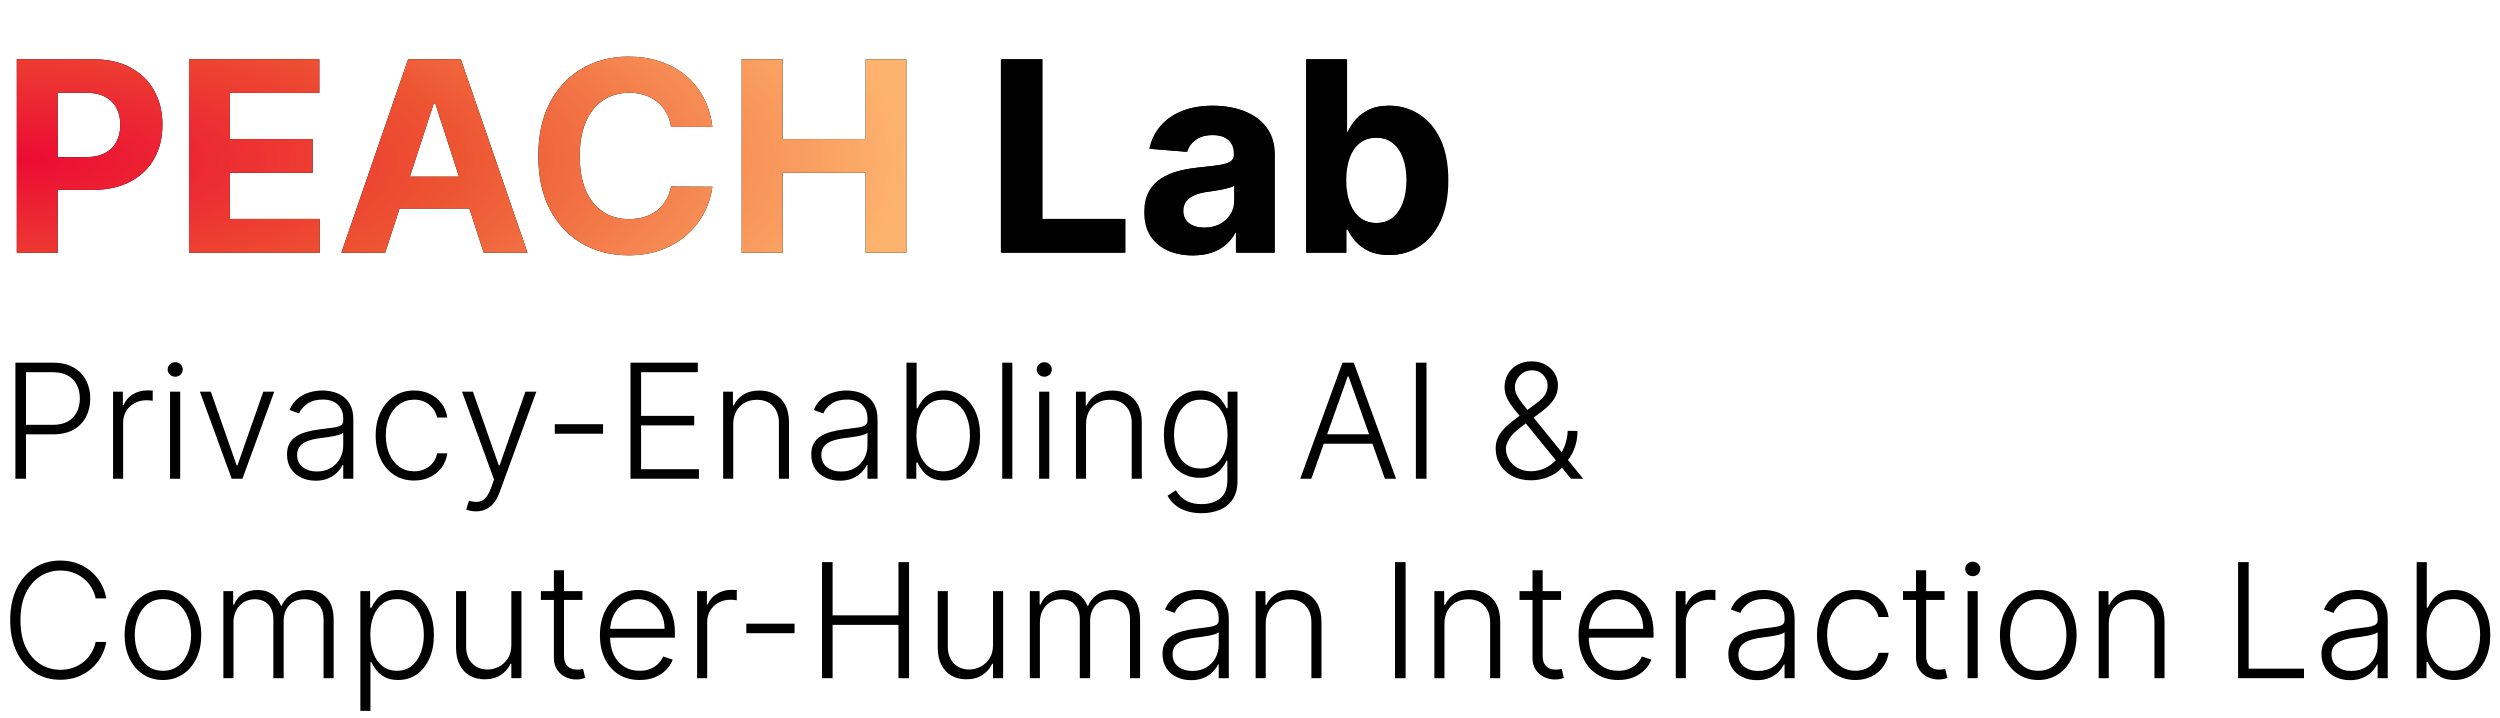 <svg width="188" height="54" viewBox="0 0 188 54" fill="none" xmlns="http://www.w3.org/2000/svg">
<path d="M1.159 36V27.273H3.976C4.595 27.273 5.112 27.392 5.527 27.631C5.945 27.866 6.259 28.188 6.469 28.594C6.682 29 6.788 29.457 6.788 29.966C6.788 30.474 6.683 30.933 6.473 31.342C6.263 31.749 5.95 32.071 5.536 32.31C5.121 32.545 4.605 32.663 3.989 32.663H1.773V31.947H3.967C4.425 31.947 4.804 31.862 5.105 31.692C5.406 31.518 5.631 31.283 5.778 30.984C5.929 30.686 6.004 30.347 6.004 29.966C6.004 29.585 5.929 29.246 5.778 28.947C5.631 28.649 5.405 28.415 5.101 28.244C4.8 28.074 4.418 27.989 3.955 27.989H1.956V36H1.159ZM8.501 36V29.454H9.239V30.46H9.294C9.425 30.131 9.652 29.865 9.976 29.663C10.303 29.459 10.672 29.357 11.084 29.357C11.146 29.357 11.216 29.358 11.293 29.361C11.369 29.364 11.433 29.366 11.484 29.369V30.141C11.45 30.135 11.391 30.126 11.305 30.115C11.22 30.104 11.128 30.098 11.028 30.098C10.688 30.098 10.383 30.171 10.117 30.315C9.852 30.457 9.643 30.655 9.49 30.908C9.337 31.16 9.26 31.449 9.26 31.773V36H8.501ZM12.787 36V29.454H13.55V36H12.787ZM13.175 28.329C13.019 28.329 12.885 28.277 12.774 28.172C12.664 28.064 12.608 27.935 12.608 27.784C12.608 27.634 12.664 27.506 12.774 27.401C12.885 27.293 13.019 27.239 13.175 27.239C13.331 27.239 13.465 27.293 13.576 27.401C13.686 27.506 13.742 27.634 13.742 27.784C13.742 27.935 13.686 28.064 13.576 28.172C13.465 28.277 13.331 28.329 13.175 28.329ZM20.623 29.454L18.232 36H17.423L15.032 29.454H15.854L17.798 34.999H17.857L19.8 29.454H20.623ZM23.736 36.149C23.341 36.149 22.98 36.072 22.653 35.919C22.327 35.763 22.067 35.538 21.874 35.246C21.68 34.95 21.584 34.592 21.584 34.172C21.584 33.848 21.645 33.575 21.767 33.354C21.889 33.132 22.062 32.95 22.287 32.808C22.511 32.666 22.777 32.554 23.084 32.472C23.391 32.389 23.729 32.325 24.098 32.28C24.465 32.234 24.774 32.195 25.027 32.16C25.283 32.126 25.477 32.072 25.611 31.999C25.744 31.925 25.811 31.805 25.811 31.641V31.487C25.811 31.041 25.678 30.69 25.41 30.435C25.146 30.176 24.766 30.047 24.268 30.047C23.797 30.047 23.412 30.151 23.114 30.358C22.818 30.565 22.611 30.81 22.491 31.091L21.771 30.831C21.919 30.473 22.124 30.188 22.385 29.974C22.646 29.759 22.939 29.604 23.263 29.51C23.587 29.413 23.915 29.365 24.247 29.365C24.497 29.365 24.757 29.398 25.027 29.463C25.3 29.528 25.553 29.642 25.785 29.804C26.018 29.963 26.207 30.186 26.352 30.473C26.497 30.757 26.57 31.118 26.57 31.555V36H25.811V34.965H25.764C25.673 35.158 25.538 35.345 25.359 35.527C25.18 35.709 24.956 35.858 24.686 35.974C24.416 36.091 24.099 36.149 23.736 36.149ZM23.838 35.455C24.241 35.455 24.591 35.365 24.886 35.186C25.182 35.007 25.409 34.77 25.568 34.474C25.73 34.176 25.811 33.848 25.811 33.49V32.544C25.754 32.598 25.659 32.646 25.526 32.689C25.395 32.731 25.243 32.77 25.07 32.804C24.899 32.835 24.729 32.862 24.558 32.885C24.388 32.908 24.234 32.928 24.098 32.945C23.729 32.99 23.413 33.061 23.152 33.158C22.891 33.254 22.69 33.388 22.551 33.558C22.412 33.726 22.342 33.942 22.342 34.206C22.342 34.604 22.484 34.912 22.768 35.131C23.053 35.347 23.409 35.455 23.838 35.455ZM31.144 36.136C30.559 36.136 30.049 35.99 29.614 35.697C29.183 35.405 28.847 35.004 28.609 34.496C28.37 33.987 28.251 33.408 28.251 32.757C28.251 32.101 28.371 31.517 28.613 31.006C28.857 30.494 29.195 30.094 29.627 29.804C30.059 29.511 30.56 29.365 31.131 29.365C31.569 29.365 31.965 29.45 32.32 29.621C32.675 29.788 32.968 30.026 33.198 30.332C33.431 30.636 33.577 30.991 33.637 31.398H32.87C32.791 31.028 32.599 30.713 32.295 30.452C31.994 30.188 31.61 30.055 31.144 30.055C30.727 30.055 30.357 30.169 30.036 30.396C29.715 30.621 29.464 30.935 29.282 31.338C29.103 31.739 29.014 32.203 29.014 32.731C29.014 33.263 29.102 33.733 29.278 34.142C29.454 34.548 29.701 34.867 30.019 35.097C30.34 35.327 30.715 35.442 31.144 35.442C31.434 35.442 31.698 35.388 31.937 35.28C32.178 35.169 32.38 35.013 32.542 34.811C32.707 34.609 32.818 34.369 32.874 34.091H33.641C33.584 34.486 33.444 34.838 33.219 35.148C32.998 35.455 32.709 35.696 32.354 35.872C32.002 36.048 31.599 36.136 31.144 36.136ZM35.795 38.455C35.645 38.455 35.504 38.44 35.374 38.412C35.243 38.383 35.139 38.352 35.062 38.318L35.267 37.649C35.526 37.729 35.756 37.757 35.957 37.734C36.159 37.715 36.338 37.624 36.494 37.462C36.651 37.303 36.79 37.058 36.912 36.729L37.151 36.064L34.743 29.454H35.565L37.508 34.999H37.568L39.511 29.454H40.334L37.564 37.035C37.447 37.351 37.304 37.614 37.133 37.824C36.963 38.037 36.766 38.195 36.541 38.297C36.32 38.402 36.071 38.455 35.795 38.455ZM45.35 31.901V32.617H41.72V31.901H45.35ZM47.413 36V27.273H52.475V27.989H48.21V31.274H52.207V31.99H48.21V35.284H52.561V36H47.413ZM55.139 31.909V36H54.38V29.454H55.117V30.482H55.186C55.339 30.146 55.578 29.878 55.902 29.676C56.228 29.472 56.632 29.369 57.112 29.369C57.552 29.369 57.939 29.462 58.271 29.646C58.606 29.828 58.866 30.097 59.051 30.452C59.238 30.807 59.332 31.243 59.332 31.76V36H58.574V31.807C58.574 31.27 58.423 30.845 58.122 30.533C57.824 30.22 57.423 30.064 56.92 30.064C56.576 30.064 56.271 30.138 56.004 30.285C55.737 30.433 55.525 30.646 55.369 30.925C55.216 31.2 55.139 31.528 55.139 31.909ZM63.158 36.149C62.763 36.149 62.402 36.072 62.075 35.919C61.749 35.763 61.489 35.538 61.295 35.246C61.102 34.95 61.006 34.592 61.006 34.172C61.006 33.848 61.067 33.575 61.189 33.354C61.311 33.132 61.484 32.95 61.709 32.808C61.933 32.666 62.199 32.554 62.506 32.472C62.812 32.389 63.151 32.325 63.52 32.28C63.886 32.234 64.196 32.195 64.449 32.16C64.704 32.126 64.899 32.072 65.033 31.999C65.166 31.925 65.233 31.805 65.233 31.641V31.487C65.233 31.041 65.099 30.69 64.832 30.435C64.568 30.176 64.188 30.047 63.69 30.047C63.219 30.047 62.834 30.151 62.535 30.358C62.24 30.565 62.033 30.81 61.913 31.091L61.193 30.831C61.341 30.473 61.545 30.188 61.807 29.974C62.068 29.759 62.361 29.604 62.685 29.51C63.008 29.413 63.337 29.365 63.669 29.365C63.919 29.365 64.179 29.398 64.449 29.463C64.722 29.528 64.974 29.642 65.207 29.804C65.44 29.963 65.629 30.186 65.774 30.473C65.919 30.757 65.992 31.118 65.992 31.555V36H65.233V34.965H65.186C65.095 35.158 64.96 35.345 64.781 35.527C64.602 35.709 64.378 35.858 64.108 35.974C63.838 36.091 63.521 36.149 63.158 36.149ZM63.26 35.455C63.663 35.455 64.013 35.365 64.308 35.186C64.604 35.007 64.831 34.77 64.99 34.474C65.152 34.176 65.233 33.848 65.233 33.49V32.544C65.176 32.598 65.081 32.646 64.947 32.689C64.817 32.731 64.665 32.77 64.492 32.804C64.321 32.835 64.151 32.862 63.98 32.885C63.81 32.908 63.656 32.928 63.52 32.945C63.151 32.99 62.835 33.061 62.574 33.158C62.312 33.254 62.112 33.388 61.973 33.558C61.834 33.726 61.764 33.942 61.764 34.206C61.764 34.604 61.906 34.912 62.19 35.131C62.474 35.347 62.831 35.455 63.26 35.455ZM68.167 36V27.273H68.93V30.703H68.998C69.083 30.507 69.205 30.305 69.364 30.098C69.526 29.891 69.738 29.717 69.999 29.578C70.263 29.436 70.596 29.365 70.996 29.365C71.533 29.365 72.005 29.507 72.411 29.791C72.817 30.072 73.134 30.467 73.362 30.976C73.589 31.482 73.702 32.071 73.702 32.744C73.702 33.42 73.589 34.013 73.362 34.521C73.137 35.03 72.822 35.426 72.415 35.71C72.012 35.994 71.543 36.136 71.009 36.136C70.612 36.136 70.279 36.065 70.012 35.923C69.748 35.781 69.535 35.606 69.373 35.399C69.211 35.189 69.086 34.984 68.998 34.785H68.904V36H68.167ZM68.917 32.731C68.917 33.26 68.995 33.729 69.151 34.138C69.31 34.544 69.538 34.864 69.833 35.097C70.131 35.327 70.492 35.442 70.915 35.442C71.35 35.442 71.718 35.322 72.019 35.084C72.32 34.842 72.549 34.517 72.705 34.108C72.862 33.699 72.94 33.24 72.94 32.731C72.94 32.229 72.862 31.776 72.705 31.372C72.552 30.969 72.325 30.649 72.023 30.413C71.722 30.175 71.353 30.055 70.915 30.055C70.489 30.055 70.127 30.171 69.829 30.401C69.533 30.628 69.308 30.943 69.151 31.347C68.995 31.747 68.917 32.209 68.917 32.731ZM76.127 27.273V36H75.369V27.273H76.127ZM78.143 36V29.454H78.906V36H78.143ZM78.531 28.329C78.374 28.329 78.241 28.277 78.13 28.172C78.019 28.064 77.964 27.935 77.964 27.784C77.964 27.634 78.019 27.506 78.13 27.401C78.241 27.293 78.374 27.239 78.531 27.239C78.687 27.239 78.82 27.293 78.931 27.401C79.042 27.506 79.097 27.634 79.097 27.784C79.097 27.935 79.042 28.064 78.931 28.172C78.82 28.277 78.687 28.329 78.531 28.329ZM81.67 31.909V36H80.912V29.454H81.649V30.482H81.717C81.87 30.146 82.109 29.878 82.433 29.676C82.76 29.472 83.163 29.369 83.643 29.369C84.084 29.369 84.47 29.462 84.802 29.646C85.137 29.828 85.397 30.097 85.582 30.452C85.769 30.807 85.863 31.243 85.863 31.76V36H85.105V31.807C85.105 31.27 84.954 30.845 84.653 30.533C84.355 30.22 83.954 30.064 83.451 30.064C83.108 30.064 82.802 30.138 82.535 30.285C82.268 30.433 82.056 30.646 81.9 30.925C81.747 31.2 81.67 31.528 81.67 31.909ZM90.358 38.591C89.912 38.591 89.521 38.533 89.186 38.416C88.851 38.303 88.568 38.146 88.338 37.947C88.108 37.749 87.929 37.526 87.801 37.278L88.423 36.869C88.517 37.034 88.642 37.196 88.798 37.355C88.957 37.514 89.163 37.646 89.416 37.751C89.672 37.856 89.986 37.909 90.358 37.909C90.938 37.909 91.405 37.764 91.76 37.474C92.118 37.185 92.297 36.734 92.297 36.124V34.649H92.229C92.141 34.848 92.014 35.047 91.849 35.246C91.685 35.442 91.469 35.605 91.202 35.736C90.938 35.867 90.609 35.932 90.217 35.932C89.695 35.932 89.23 35.803 88.824 35.544C88.421 35.285 88.102 34.916 87.869 34.436C87.639 33.953 87.524 33.378 87.524 32.71C87.524 32.048 87.636 31.466 87.861 30.963C88.088 30.46 88.405 30.068 88.811 29.787C89.217 29.506 89.69 29.365 90.23 29.365C90.631 29.365 90.963 29.436 91.227 29.578C91.492 29.717 91.703 29.891 91.862 30.098C92.024 30.305 92.151 30.507 92.242 30.703H92.318V29.454H93.06V36.17C93.06 36.724 92.942 37.18 92.706 37.538C92.47 37.896 92.149 38.16 91.743 38.331C91.337 38.504 90.875 38.591 90.358 38.591ZM90.307 35.237C90.727 35.237 91.087 35.136 91.385 34.935C91.683 34.73 91.912 34.438 92.071 34.057C92.23 33.676 92.31 33.223 92.31 32.697C92.31 32.186 92.231 31.733 92.075 31.338C91.919 30.94 91.692 30.628 91.394 30.401C91.098 30.171 90.736 30.055 90.307 30.055C89.869 30.055 89.5 30.173 89.199 30.409C88.898 30.645 88.671 30.963 88.517 31.364C88.364 31.761 88.287 32.206 88.287 32.697C88.287 33.197 88.365 33.639 88.521 34.023C88.678 34.403 88.906 34.702 89.207 34.918C89.508 35.131 89.875 35.237 90.307 35.237ZM98.613 36H97.778L100.953 27.273H101.805L104.98 36H104.145L101.409 28.308H101.349L98.613 36ZM99.214 32.655H103.544V33.371H99.214V32.655ZM107.272 27.273V36H106.475V27.273H107.272ZM115.145 36.119C114.608 36.119 114.14 36.016 113.739 35.808C113.338 35.598 113.027 35.312 112.806 34.952C112.584 34.591 112.473 34.183 112.473 33.729C112.473 33.399 112.54 33.102 112.674 32.838C112.81 32.571 113.006 32.318 113.262 32.08C113.517 31.838 113.827 31.588 114.191 31.329L115.456 30.388C115.757 30.172 115.986 29.96 116.142 29.753C116.301 29.543 116.381 29.285 116.381 28.982C116.381 28.689 116.27 28.428 116.049 28.197C115.83 27.965 115.546 27.848 115.196 27.848C114.952 27.848 114.733 27.909 114.54 28.031C114.35 28.153 114.198 28.312 114.084 28.509C113.973 28.702 113.918 28.905 113.918 29.118C113.918 29.317 113.969 29.517 114.071 29.719C114.174 29.918 114.311 30.128 114.485 30.349C114.658 30.568 114.851 30.81 115.064 31.074L119.053 36H118.132L114.655 31.734C114.363 31.376 114.103 31.057 113.875 30.776C113.648 30.491 113.469 30.219 113.338 29.957C113.208 29.693 113.142 29.41 113.142 29.109C113.142 28.737 113.229 28.406 113.402 28.116C113.576 27.824 113.814 27.594 114.118 27.426C114.425 27.259 114.776 27.175 115.171 27.175C115.574 27.175 115.924 27.257 116.219 27.422C116.517 27.587 116.748 27.805 116.909 28.078C117.074 28.351 117.157 28.652 117.157 28.982C117.157 29.376 117.054 29.726 116.85 30.03C116.648 30.334 116.354 30.632 115.968 30.925L114.382 32.109C113.948 32.436 113.65 32.739 113.488 33.017C113.326 33.295 113.245 33.533 113.245 33.729C113.245 34.035 113.324 34.318 113.483 34.577C113.642 34.835 113.863 35.043 114.144 35.199C114.428 35.355 114.753 35.435 115.12 35.438C115.483 35.435 115.826 35.362 116.147 35.22C116.468 35.075 116.755 34.869 117.007 34.602C117.263 34.335 117.468 34.016 117.621 33.644C117.777 33.271 117.868 32.856 117.894 32.399L118.631 32.408C118.62 32.876 118.556 33.274 118.439 33.601C118.326 33.925 118.195 34.192 118.047 34.402C117.9 34.612 117.77 34.781 117.659 34.909C117.628 34.952 117.597 34.994 117.566 35.037C117.534 35.08 117.502 35.122 117.468 35.165C117.184 35.477 116.83 35.715 116.407 35.876C115.986 36.038 115.566 36.119 115.145 36.119ZM7.994 45H7.193C7.134 44.702 7.026 44.426 6.869 44.173C6.716 43.918 6.523 43.695 6.29 43.504C6.057 43.314 5.793 43.166 5.497 43.061C5.202 42.956 4.882 42.903 4.538 42.903C3.987 42.903 3.484 43.047 3.03 43.334C2.578 43.621 2.216 44.043 1.943 44.599C1.673 45.153 1.538 45.832 1.538 46.636C1.538 47.446 1.673 48.128 1.943 48.682C2.216 49.236 2.578 49.656 3.03 49.943C3.484 50.227 3.987 50.369 4.538 50.369C4.882 50.369 5.202 50.317 5.497 50.212C5.793 50.106 6.057 49.96 6.29 49.773C6.523 49.582 6.716 49.359 6.869 49.104C7.026 48.848 7.134 48.571 7.193 48.273H7.994C7.923 48.673 7.79 49.047 7.594 49.394C7.401 49.737 7.153 50.038 6.852 50.297C6.554 50.555 6.21 50.757 5.821 50.902C5.432 51.047 5.004 51.119 4.538 51.119C3.805 51.119 3.155 50.936 2.587 50.57C2.018 50.2 1.572 49.68 1.249 49.01C0.928 48.34 0.767 47.548 0.767 46.636C0.767 45.724 0.928 44.933 1.249 44.263C1.572 43.592 2.018 43.074 2.587 42.707C3.155 42.338 3.805 42.153 4.538 42.153C5.004 42.153 5.432 42.226 5.821 42.371C6.21 42.513 6.554 42.715 6.852 42.976C7.153 43.234 7.401 43.535 7.594 43.879C7.79 44.223 7.923 44.597 7.994 45ZM12.252 51.136C11.687 51.136 11.187 50.993 10.752 50.706C10.321 50.419 9.983 50.023 9.738 49.517C9.494 49.008 9.372 48.422 9.372 47.757C9.372 47.087 9.494 46.497 9.738 45.989C9.983 45.477 10.321 45.08 10.752 44.795C11.187 44.508 11.687 44.365 12.252 44.365C12.818 44.365 13.316 44.508 13.748 44.795C14.18 45.082 14.518 45.48 14.762 45.989C15.01 46.497 15.133 47.087 15.133 47.757C15.133 48.422 15.011 49.008 14.767 49.517C14.522 50.023 14.183 50.419 13.748 50.706C13.316 50.993 12.818 51.136 12.252 51.136ZM12.252 50.442C12.707 50.442 13.092 50.32 13.407 50.075C13.723 49.831 13.961 49.506 14.123 49.099C14.288 48.693 14.37 48.246 14.37 47.757C14.37 47.269 14.288 46.82 14.123 46.41C13.961 46.001 13.723 45.673 13.407 45.426C13.092 45.179 12.707 45.055 12.252 45.055C11.801 45.055 11.416 45.179 11.098 45.426C10.782 45.673 10.542 46.001 10.377 46.41C10.216 46.82 10.135 47.269 10.135 47.757C10.135 48.246 10.216 48.693 10.377 49.099C10.542 49.506 10.782 49.831 11.098 50.075C11.413 50.32 11.798 50.442 12.252 50.442ZM16.798 51V44.455H17.535V45.46H17.604C17.734 45.122 17.952 44.856 18.256 44.663C18.562 44.467 18.93 44.369 19.359 44.369C19.811 44.369 20.182 44.476 20.472 44.689C20.764 44.899 20.983 45.189 21.128 45.558H21.183C21.331 45.195 21.571 44.906 21.903 44.693C22.239 44.477 22.645 44.369 23.122 44.369C23.73 44.369 24.21 44.561 24.562 44.945C24.915 45.325 25.091 45.882 25.091 46.615V51H24.332V46.615C24.332 46.098 24.2 45.71 23.936 45.452C23.672 45.193 23.324 45.064 22.892 45.064C22.392 45.064 22.007 45.217 21.737 45.524C21.467 45.831 21.332 46.22 21.332 46.692V51H20.557V46.547C20.557 46.104 20.433 45.746 20.186 45.473C19.939 45.2 19.591 45.064 19.142 45.064C18.841 45.064 18.57 45.138 18.328 45.285C18.09 45.433 17.901 45.639 17.761 45.903C17.625 46.165 17.557 46.466 17.557 46.807V51H16.798ZM27.099 53.455V44.455H27.836V45.703H27.926C28.017 45.507 28.142 45.307 28.301 45.102C28.46 44.895 28.67 44.72 28.931 44.578C29.196 44.436 29.528 44.365 29.929 44.365C30.468 44.365 30.94 44.507 31.343 44.791C31.75 45.072 32.065 45.467 32.289 45.976C32.517 46.481 32.63 47.071 32.63 47.744C32.63 48.42 32.517 49.013 32.289 49.521C32.065 50.03 31.75 50.426 31.343 50.71C30.94 50.994 30.471 51.136 29.937 51.136C29.542 51.136 29.211 51.065 28.944 50.923C28.68 50.781 28.466 50.606 28.301 50.399C28.139 50.189 28.014 49.984 27.926 49.785H27.858V53.455H27.099ZM27.849 47.731C27.849 48.26 27.927 48.729 28.084 49.138C28.242 49.544 28.47 49.864 28.765 50.097C29.064 50.327 29.424 50.442 29.848 50.442C30.282 50.442 30.649 50.322 30.947 50.084C31.248 49.842 31.477 49.517 31.633 49.108C31.792 48.699 31.872 48.24 31.872 47.731C31.872 47.229 31.794 46.776 31.637 46.372C31.484 45.969 31.257 45.649 30.956 45.413C30.654 45.175 30.285 45.055 29.848 45.055C29.422 45.055 29.059 45.17 28.761 45.401C28.463 45.628 28.235 45.943 28.079 46.347C27.926 46.747 27.849 47.209 27.849 47.731ZM38.453 48.499V44.455H39.212V51H38.453V49.913H38.394C38.24 50.249 37.998 50.528 37.665 50.753C37.333 50.974 36.926 51.085 36.446 51.085C36.029 51.085 35.658 50.994 35.334 50.812C35.01 50.628 34.756 50.358 34.571 50.003C34.387 49.648 34.294 49.212 34.294 48.695V44.455H35.053V48.648C35.053 49.159 35.203 49.571 35.505 49.883C35.806 50.193 36.192 50.348 36.664 50.348C36.959 50.348 37.243 50.277 37.516 50.135C37.789 49.993 38.013 49.785 38.189 49.513C38.365 49.237 38.453 48.899 38.453 48.499ZM43.798 44.455V45.115H40.675V44.455H43.798ZM41.651 42.886H42.413V49.291C42.413 49.564 42.46 49.778 42.554 49.935C42.648 50.088 42.77 50.197 42.92 50.263C43.071 50.325 43.231 50.356 43.402 50.356C43.501 50.356 43.587 50.351 43.658 50.34C43.729 50.325 43.791 50.311 43.845 50.297L44.007 50.983C43.933 51.011 43.842 51.037 43.734 51.06C43.626 51.085 43.493 51.098 43.334 51.098C43.055 51.098 42.787 51.037 42.528 50.915C42.273 50.793 42.062 50.611 41.898 50.369C41.733 50.128 41.651 49.828 41.651 49.47V42.886ZM48.097 51.136C47.486 51.136 46.958 50.994 46.512 50.71C46.066 50.423 45.721 50.027 45.476 49.521C45.235 49.013 45.114 48.428 45.114 47.766C45.114 47.106 45.235 46.521 45.476 46.01C45.721 45.496 46.057 45.094 46.486 44.804C46.918 44.511 47.416 44.365 47.982 44.365C48.337 44.365 48.679 44.43 49.009 44.561C49.338 44.689 49.634 44.886 49.895 45.153C50.159 45.418 50.368 45.751 50.522 46.155C50.675 46.555 50.752 47.03 50.752 47.578V47.953H45.638V47.284H49.976C49.976 46.864 49.891 46.486 49.721 46.151C49.553 45.812 49.319 45.545 49.017 45.349C48.719 45.153 48.374 45.055 47.982 45.055C47.567 45.055 47.202 45.166 46.887 45.388C46.571 45.609 46.324 45.902 46.145 46.266C45.969 46.629 45.88 47.027 45.877 47.459V47.859C45.877 48.379 45.966 48.834 46.145 49.223C46.327 49.609 46.584 49.909 46.916 50.122C47.249 50.335 47.642 50.442 48.097 50.442C48.407 50.442 48.678 50.394 48.911 50.297C49.147 50.2 49.344 50.071 49.503 49.909C49.665 49.744 49.787 49.564 49.87 49.368L50.59 49.602C50.49 49.878 50.327 50.132 50.1 50.365C49.875 50.598 49.594 50.785 49.256 50.928C48.921 51.067 48.534 51.136 48.097 51.136ZM52.423 51V44.455H53.16V45.46H53.216C53.347 45.131 53.574 44.865 53.898 44.663C54.224 44.459 54.594 44.356 55.006 44.356C55.068 44.356 55.138 44.358 55.215 44.361C55.291 44.364 55.355 44.367 55.406 44.369V45.141C55.372 45.135 55.312 45.126 55.227 45.115C55.142 45.104 55.05 45.098 54.95 45.098C54.609 45.098 54.305 45.17 54.038 45.315C53.774 45.457 53.565 45.655 53.412 45.908C53.258 46.16 53.182 46.449 53.182 46.773V51H52.423ZM59.753 46.901V47.617H56.122V46.901H59.753ZM61.815 51V42.273H62.612V46.274H67.564V42.273H68.361V51H67.564V46.99H62.612V51H61.815ZM74.676 48.499V44.455H75.435V51H74.676V49.913H74.617C74.463 50.249 74.22 50.528 73.888 50.753C73.555 50.974 73.149 51.085 72.669 51.085C72.251 51.085 71.881 50.994 71.557 50.812C71.233 50.628 70.979 50.358 70.794 50.003C70.609 49.648 70.517 49.212 70.517 48.695V44.455H71.276V48.648C71.276 49.159 71.426 49.571 71.727 49.883C72.028 50.193 72.415 50.348 72.886 50.348C73.182 50.348 73.466 50.277 73.739 50.135C74.011 49.993 74.236 49.785 74.412 49.513C74.588 49.237 74.676 48.899 74.676 48.499ZM77.443 51V44.455H78.18V45.46H78.248C78.379 45.122 78.596 44.856 78.9 44.663C79.207 44.467 79.575 44.369 80.004 44.369C80.456 44.369 80.826 44.476 81.116 44.689C81.409 44.899 81.627 45.189 81.772 45.558H81.828C81.975 45.195 82.216 44.906 82.548 44.693C82.883 44.477 83.289 44.369 83.767 44.369C84.375 44.369 84.855 44.561 85.207 44.945C85.559 45.325 85.735 45.882 85.735 46.615V51H84.977V46.615C84.977 46.098 84.845 45.71 84.581 45.452C84.316 45.193 83.968 45.064 83.537 45.064C83.037 45.064 82.652 45.217 82.382 45.524C82.112 45.831 81.977 46.22 81.977 46.692V51H81.201V46.547C81.201 46.104 81.078 45.746 80.831 45.473C80.584 45.2 80.235 45.064 79.787 45.064C79.485 45.064 79.214 45.138 78.973 45.285C78.734 45.433 78.545 45.639 78.406 45.903C78.269 46.165 78.201 46.466 78.201 46.807V51H77.443ZM89.572 51.149C89.177 51.149 88.816 51.072 88.489 50.919C88.163 50.763 87.903 50.538 87.71 50.246C87.516 49.95 87.42 49.592 87.42 49.172C87.42 48.848 87.481 48.575 87.603 48.354C87.725 48.132 87.898 47.95 88.123 47.808C88.347 47.666 88.613 47.554 88.92 47.472C89.227 47.389 89.565 47.325 89.934 47.28C90.3 47.234 90.61 47.195 90.863 47.16C91.119 47.126 91.313 47.072 91.447 46.999C91.58 46.925 91.647 46.805 91.647 46.641V46.487C91.647 46.041 91.513 45.69 91.246 45.435C90.982 45.176 90.602 45.047 90.104 45.047C89.633 45.047 89.248 45.151 88.95 45.358C88.654 45.565 88.447 45.81 88.327 46.091L87.607 45.831C87.755 45.473 87.96 45.188 88.221 44.974C88.482 44.758 88.775 44.604 89.099 44.51C89.423 44.413 89.751 44.365 90.083 44.365C90.333 44.365 90.593 44.398 90.863 44.463C91.136 44.528 91.388 44.642 91.621 44.804C91.854 44.963 92.043 45.186 92.188 45.473C92.333 45.757 92.406 46.118 92.406 46.555V51H91.647V49.965H91.6C91.509 50.158 91.374 50.345 91.195 50.527C91.016 50.709 90.792 50.858 90.522 50.974C90.252 51.091 89.935 51.149 89.572 51.149ZM89.674 50.455C90.077 50.455 90.427 50.365 90.722 50.186C91.018 50.007 91.245 49.77 91.404 49.474C91.566 49.176 91.647 48.848 91.647 48.49V47.544C91.59 47.598 91.495 47.646 91.362 47.689C91.231 47.731 91.079 47.77 90.906 47.804C90.735 47.835 90.565 47.862 90.394 47.885C90.224 47.908 90.07 47.928 89.934 47.945C89.565 47.99 89.249 48.061 88.988 48.158C88.727 48.254 88.526 48.388 88.387 48.558C88.248 48.726 88.178 48.942 88.178 49.206C88.178 49.604 88.32 49.912 88.604 50.131C88.888 50.347 89.245 50.455 89.674 50.455ZM95.182 46.909V51H94.423V44.455H95.16V45.481H95.229C95.382 45.146 95.621 44.878 95.945 44.676C96.271 44.472 96.675 44.369 97.155 44.369C97.595 44.369 97.981 44.462 98.314 44.646C98.649 44.828 98.909 45.097 99.094 45.452C99.281 45.807 99.375 46.243 99.375 46.76V51H98.617V46.807C98.617 46.27 98.466 45.845 98.165 45.533C97.867 45.22 97.466 45.064 96.963 45.064C96.619 45.064 96.314 45.138 96.047 45.285C95.78 45.433 95.568 45.646 95.412 45.925C95.258 46.2 95.182 46.528 95.182 46.909ZM105.702 42.273V51H104.905V42.273H105.702ZM108.623 46.909V51H107.865V44.455H108.602V45.481H108.67C108.824 45.146 109.062 44.878 109.386 44.676C109.713 44.472 110.116 44.369 110.596 44.369C111.037 44.369 111.423 44.462 111.755 44.646C112.091 44.828 112.35 45.097 112.535 45.452C112.723 45.807 112.816 46.243 112.816 46.76V51H112.058V46.807C112.058 46.27 111.907 45.845 111.606 45.533C111.308 45.22 110.907 45.064 110.404 45.064C110.061 45.064 109.755 45.138 109.488 45.285C109.221 45.433 109.01 45.646 108.853 45.925C108.7 46.2 108.623 46.528 108.623 46.909ZM117.392 44.455V45.115H114.268V44.455H117.392ZM115.244 42.886H116.007V49.291C116.007 49.564 116.054 49.778 116.148 49.935C116.241 50.088 116.364 50.197 116.514 50.263C116.665 50.325 116.825 50.356 116.996 50.356C117.095 50.356 117.18 50.351 117.251 50.34C117.322 50.325 117.385 50.311 117.439 50.297L117.601 50.983C117.527 51.011 117.436 51.037 117.328 51.06C117.22 51.085 117.087 51.098 116.928 51.098C116.649 51.098 116.381 51.037 116.122 50.915C115.866 50.793 115.656 50.611 115.491 50.369C115.327 50.128 115.244 49.828 115.244 49.47V42.886ZM121.691 51.136C121.08 51.136 120.551 50.994 120.105 50.71C119.659 50.423 119.314 50.027 119.07 49.521C118.828 49.013 118.708 48.428 118.708 47.766C118.708 47.106 118.828 46.521 119.07 46.01C119.314 45.496 119.651 45.094 120.08 44.804C120.512 44.511 121.01 44.365 121.576 44.365C121.931 44.365 122.273 44.43 122.603 44.561C122.932 44.689 123.228 44.886 123.489 45.153C123.753 45.418 123.962 45.751 124.115 46.155C124.269 46.555 124.346 47.03 124.346 47.578V47.953H119.232V47.284H123.57C123.57 46.864 123.485 46.486 123.314 46.151C123.147 45.812 122.912 45.545 122.611 45.349C122.313 45.153 121.968 45.055 121.576 45.055C121.161 45.055 120.796 45.166 120.48 45.388C120.165 45.609 119.918 45.902 119.739 46.266C119.563 46.629 119.473 47.027 119.471 47.459V47.859C119.471 48.379 119.56 48.834 119.739 49.223C119.921 49.609 120.178 49.909 120.51 50.122C120.843 50.335 121.236 50.442 121.691 50.442C122 50.442 122.272 50.394 122.505 50.297C122.74 50.2 122.938 50.071 123.097 49.909C123.259 49.744 123.381 49.564 123.463 49.368L124.184 49.602C124.084 49.878 123.921 50.132 123.694 50.365C123.469 50.598 123.188 50.785 122.85 50.928C122.515 51.067 122.128 51.136 121.691 51.136ZM126.017 51V44.455H126.754V45.46H126.81C126.94 45.131 127.168 44.865 127.491 44.663C127.818 44.459 128.188 44.356 128.599 44.356C128.662 44.356 128.732 44.358 128.808 44.361C128.885 44.364 128.949 44.367 129 44.369V45.141C128.966 45.135 128.906 45.126 128.821 45.115C128.736 45.104 128.643 45.098 128.544 45.098C128.203 45.098 127.899 45.17 127.632 45.315C127.368 45.457 127.159 45.655 127.006 45.908C126.852 46.16 126.776 46.449 126.776 46.773V51H126.017ZM132.123 51.149C131.728 51.149 131.367 51.072 131.04 50.919C130.713 50.763 130.453 50.538 130.26 50.246C130.067 49.95 129.971 49.592 129.971 49.172C129.971 48.848 130.032 48.575 130.154 48.354C130.276 48.132 130.449 47.95 130.674 47.808C130.898 47.666 131.164 47.554 131.471 47.472C131.777 47.389 132.115 47.325 132.485 47.28C132.851 47.234 133.161 47.195 133.414 47.16C133.669 47.126 133.864 47.072 133.998 46.999C134.131 46.925 134.198 46.805 134.198 46.641V46.487C134.198 46.041 134.064 45.69 133.797 45.435C133.533 45.176 133.152 45.047 132.655 45.047C132.184 45.047 131.799 45.151 131.5 45.358C131.205 45.565 130.998 45.81 130.878 46.091L130.158 45.831C130.306 45.473 130.51 45.188 130.772 44.974C131.033 44.758 131.326 44.604 131.65 44.51C131.973 44.413 132.301 44.365 132.634 44.365C132.884 44.365 133.144 44.398 133.414 44.463C133.686 44.528 133.939 44.642 134.172 44.804C134.405 44.963 134.594 45.186 134.739 45.473C134.884 45.757 134.956 46.118 134.956 46.555V51H134.198V49.965H134.151C134.06 50.158 133.925 50.345 133.746 50.527C133.567 50.709 133.343 50.858 133.073 50.974C132.803 51.091 132.486 51.149 132.123 51.149ZM132.225 50.455C132.628 50.455 132.978 50.365 133.273 50.186C133.569 50.007 133.796 49.77 133.955 49.474C134.117 49.176 134.198 48.848 134.198 48.49V47.544C134.141 47.598 134.046 47.646 133.912 47.689C133.782 47.731 133.63 47.77 133.456 47.804C133.286 47.835 133.115 47.862 132.945 47.885C132.775 47.908 132.621 47.928 132.485 47.945C132.115 47.99 131.8 48.061 131.539 48.158C131.277 48.254 131.077 48.388 130.938 48.558C130.799 48.726 130.729 48.942 130.729 49.206C130.729 49.604 130.871 49.912 131.155 50.131C131.439 50.347 131.796 50.455 132.225 50.455ZM139.531 51.136C138.946 51.136 138.436 50.99 138.001 50.697C137.569 50.405 137.234 50.004 136.995 49.496C136.757 48.987 136.637 48.408 136.637 47.757C136.637 47.101 136.758 46.517 137 46.006C137.244 45.494 137.582 45.094 138.014 44.804C138.446 44.511 138.947 44.365 139.518 44.365C139.956 44.365 140.352 44.45 140.707 44.621C141.062 44.788 141.355 45.026 141.585 45.332C141.818 45.636 141.964 45.992 142.024 46.398H141.257C141.177 46.028 140.985 45.713 140.681 45.452C140.38 45.188 139.997 45.055 139.531 45.055C139.113 45.055 138.744 45.169 138.423 45.396C138.102 45.621 137.85 45.935 137.669 46.338C137.49 46.739 137.4 47.203 137.4 47.731C137.4 48.263 137.488 48.733 137.664 49.142C137.841 49.548 138.088 49.867 138.406 50.097C138.727 50.327 139.102 50.442 139.531 50.442C139.821 50.442 140.085 50.388 140.324 50.28C140.565 50.169 140.767 50.013 140.929 49.811C141.093 49.609 141.204 49.369 141.261 49.091H142.028C141.971 49.486 141.831 49.838 141.606 50.148C141.385 50.455 141.096 50.696 140.741 50.872C140.389 51.048 139.985 51.136 139.531 51.136ZM146.232 44.455V45.115H143.108V44.455H146.232ZM144.084 42.886H144.847V49.291C144.847 49.564 144.894 49.778 144.988 49.935C145.081 50.088 145.203 50.197 145.354 50.263C145.505 50.325 145.665 50.356 145.836 50.356C145.935 50.356 146.02 50.351 146.091 50.34C146.162 50.325 146.225 50.311 146.279 50.297L146.441 50.983C146.367 51.011 146.276 51.037 146.168 51.06C146.06 51.085 145.926 51.098 145.767 51.098C145.489 51.098 145.221 51.037 144.962 50.915C144.706 50.793 144.496 50.611 144.331 50.369C144.167 50.128 144.084 49.828 144.084 49.47V42.886ZM147.963 51V44.455H148.726V51H147.963ZM148.351 43.33C148.195 43.33 148.061 43.277 147.95 43.172C147.839 43.064 147.784 42.935 147.784 42.784C147.784 42.633 147.839 42.506 147.95 42.401C148.061 42.293 148.195 42.239 148.351 42.239C148.507 42.239 148.641 42.293 148.751 42.401C148.862 42.506 148.918 42.633 148.918 42.784C148.918 42.935 148.862 43.064 148.751 43.172C148.641 43.277 148.507 43.33 148.351 43.33ZM153.276 51.136C152.711 51.136 152.211 50.993 151.776 50.706C151.344 50.419 151.006 50.023 150.762 49.517C150.517 49.008 150.395 48.422 150.395 47.757C150.395 47.087 150.517 46.497 150.762 45.989C151.006 45.477 151.344 45.08 151.776 44.795C152.211 44.508 152.711 44.365 153.276 44.365C153.841 44.365 154.34 44.508 154.772 44.795C155.203 45.082 155.542 45.48 155.786 45.989C156.033 46.497 156.157 47.087 156.157 47.757C156.157 48.422 156.034 49.008 155.79 49.517C155.546 50.023 155.206 50.419 154.772 50.706C154.34 50.993 153.841 51.136 153.276 51.136ZM153.276 50.442C153.73 50.442 154.115 50.32 154.431 50.075C154.746 49.831 154.985 49.506 155.147 49.099C155.311 48.693 155.394 48.246 155.394 47.757C155.394 47.269 155.311 46.82 155.147 46.41C154.985 46.001 154.746 45.673 154.431 45.426C154.115 45.179 153.73 45.055 153.276 45.055C152.824 45.055 152.439 45.179 152.121 45.426C151.806 45.673 151.566 46.001 151.401 46.41C151.239 46.82 151.158 47.269 151.158 47.757C151.158 48.246 151.239 48.693 151.401 49.099C151.566 49.506 151.806 49.831 152.121 50.075C152.436 50.32 152.821 50.442 153.276 50.442ZM158.58 46.909V51H157.822V44.455H158.559V45.481H158.627C158.781 45.146 159.019 44.878 159.343 44.676C159.67 44.472 160.073 44.369 160.553 44.369C160.994 44.369 161.38 44.462 161.712 44.646C162.048 44.828 162.308 45.097 162.492 45.452C162.68 45.807 162.773 46.243 162.773 46.76V51H162.015V46.807C162.015 46.27 161.864 45.845 161.563 45.533C161.265 45.22 160.864 45.064 160.362 45.064C160.018 45.064 159.712 45.138 159.445 45.285C159.178 45.433 158.967 45.646 158.81 45.925C158.657 46.2 158.58 46.528 158.58 46.909ZM168.304 51V42.273H169.1V50.284H173.26V51H168.304ZM176.724 51.149C176.329 51.149 175.968 51.072 175.642 50.919C175.315 50.763 175.055 50.538 174.862 50.246C174.669 49.95 174.572 49.592 174.572 49.172C174.572 48.848 174.633 48.575 174.755 48.354C174.877 48.132 175.051 47.95 175.275 47.808C175.5 47.666 175.765 47.554 176.072 47.472C176.379 47.389 176.717 47.325 177.086 47.28C177.453 47.234 177.762 47.195 178.015 47.16C178.271 47.126 178.466 47.072 178.599 46.999C178.733 46.925 178.799 46.805 178.799 46.641V46.487C178.799 46.041 178.666 45.69 178.399 45.435C178.135 45.176 177.754 45.047 177.257 45.047C176.785 45.047 176.4 45.151 176.102 45.358C175.806 45.565 175.599 45.81 175.48 46.091L174.76 45.831C174.907 45.473 175.112 45.188 175.373 44.974C175.635 44.758 175.927 44.604 176.251 44.51C176.575 44.413 176.903 44.365 177.235 44.365C177.485 44.365 177.745 44.398 178.015 44.463C178.288 44.528 178.541 44.642 178.774 44.804C179.007 44.963 179.196 45.186 179.341 45.473C179.485 45.757 179.558 46.118 179.558 46.555V51H178.799V49.965H178.752C178.662 50.158 178.527 50.345 178.348 50.527C178.169 50.709 177.944 50.858 177.674 50.974C177.404 51.091 177.088 51.149 176.724 51.149ZM176.826 50.455C177.23 50.455 177.579 50.365 177.875 50.186C178.17 50.007 178.397 49.77 178.556 49.474C178.718 49.176 178.799 48.848 178.799 48.49V47.544C178.743 47.598 178.647 47.646 178.514 47.689C178.383 47.731 178.231 47.77 178.058 47.804C177.887 47.835 177.717 47.862 177.547 47.885C177.376 47.908 177.223 47.928 177.086 47.945C176.717 47.99 176.402 48.061 176.14 48.158C175.879 48.254 175.679 48.388 175.539 48.558C175.4 48.726 175.331 48.942 175.331 49.206C175.331 49.604 175.473 49.912 175.757 50.131C176.041 50.347 176.397 50.455 176.826 50.455ZM181.733 51V42.273H182.496V45.703H182.564C182.65 45.507 182.772 45.305 182.931 45.098C183.093 44.891 183.304 44.717 183.566 44.578C183.83 44.436 184.162 44.365 184.563 44.365C185.1 44.365 185.571 44.507 185.978 44.791C186.384 45.072 186.701 45.467 186.928 45.976C187.155 46.481 187.269 47.071 187.269 47.744C187.269 48.42 187.155 49.013 186.928 49.521C186.703 50.03 186.388 50.426 185.982 50.71C185.578 50.994 185.11 51.136 184.576 51.136C184.178 51.136 183.846 51.065 183.578 50.923C183.314 50.781 183.101 50.606 182.939 50.399C182.777 50.189 182.652 49.984 182.564 49.785H182.471V51H181.733ZM182.483 47.731C182.483 48.26 182.561 48.729 182.718 49.138C182.877 49.544 183.104 49.864 183.4 50.097C183.698 50.327 184.059 50.442 184.482 50.442C184.917 50.442 185.284 50.322 185.586 50.084C185.887 49.842 186.115 49.517 186.272 49.108C186.428 48.699 186.506 48.24 186.506 47.731C186.506 47.229 186.428 46.776 186.272 46.372C186.118 45.969 185.891 45.649 185.59 45.413C185.289 45.175 184.919 45.055 184.482 45.055C184.056 45.055 183.694 45.17 183.395 45.401C183.1 45.628 182.874 45.943 182.718 46.347C182.561 46.747 182.483 47.209 182.483 47.731Z" fill="black"/>
<path d="M1.264 19V4.455H7.003C8.106 4.455 9.046 4.665 9.822 5.087C10.599 5.503 11.191 6.083 11.598 6.827C12.01 7.565 12.216 8.418 12.216 9.384C12.216 10.349 12.008 11.202 11.591 11.94C11.174 12.679 10.57 13.254 9.78 13.666C8.994 14.078 8.042 14.284 6.925 14.284H3.267V11.82H6.428C7.019 11.82 7.507 11.718 7.891 11.514C8.279 11.306 8.568 11.019 8.757 10.655C8.951 10.286 9.048 9.862 9.048 9.384C9.048 8.901 8.951 8.479 8.757 8.119C8.568 7.755 8.279 7.473 7.891 7.274C7.502 7.071 7.01 6.969 6.413 6.969H4.339V19H1.264ZM14.213 19V4.455H24.015V6.99H17.289V10.456H23.51V12.992H17.289V16.465H24.043V19H14.213ZM28.967 19H25.671L30.692 4.455H34.656L39.67 19H36.374L32.731 7.778H32.617L28.967 19ZM28.761 13.283H36.545V15.683H28.761V13.283ZM53.571 9.547H50.46C50.403 9.144 50.287 8.787 50.112 8.474C49.937 8.157 49.712 7.887 49.437 7.665C49.163 7.442 48.845 7.272 48.485 7.153C48.13 7.035 47.744 6.976 47.328 6.976C46.575 6.976 45.919 7.163 45.36 7.537C44.802 7.906 44.368 8.446 44.061 9.156C43.753 9.862 43.599 10.719 43.599 11.727C43.599 12.764 43.753 13.635 44.061 14.341C44.373 15.046 44.809 15.579 45.367 15.939C45.926 16.299 46.573 16.479 47.306 16.479C47.718 16.479 48.1 16.424 48.45 16.315C48.805 16.206 49.12 16.048 49.395 15.839C49.669 15.626 49.896 15.368 50.076 15.065C50.261 14.762 50.389 14.417 50.46 14.028L53.571 14.043C53.49 14.71 53.289 15.354 52.967 15.974C52.65 16.59 52.221 17.142 51.681 17.629C51.146 18.112 50.507 18.496 49.764 18.78C49.025 19.059 48.19 19.199 47.257 19.199C45.959 19.199 44.799 18.905 43.777 18.318C42.759 17.731 41.954 16.881 41.362 15.768C40.775 14.656 40.481 13.309 40.481 11.727C40.481 10.141 40.779 8.792 41.376 7.679C41.973 6.566 42.782 5.719 43.805 5.136C44.828 4.549 45.978 4.256 47.257 4.256C48.1 4.256 48.881 4.374 49.6 4.611C50.325 4.848 50.967 5.193 51.525 5.648C52.084 6.098 52.538 6.649 52.889 7.303C53.244 7.956 53.471 8.704 53.571 9.547ZM55.776 19V4.455H58.851V10.456H65.094V4.455H68.162V19H65.094V12.992H58.851V19H55.776ZM75.327 19V4.455H78.402V16.465H84.638V19H75.327ZM89.728 19.206C89.032 19.206 88.412 19.085 87.868 18.844C87.323 18.598 86.892 18.235 86.575 17.757C86.262 17.274 86.106 16.673 86.106 15.953C86.106 15.347 86.217 14.838 86.44 14.426C86.662 14.014 86.966 13.683 87.349 13.432C87.733 13.181 88.168 12.992 88.656 12.864C89.148 12.736 89.664 12.646 90.204 12.594C90.839 12.527 91.35 12.466 91.738 12.409C92.126 12.348 92.408 12.258 92.584 12.139C92.759 12.021 92.846 11.846 92.846 11.614V11.571C92.846 11.121 92.704 10.773 92.42 10.527C92.141 10.281 91.743 10.158 91.227 10.158C90.682 10.158 90.249 10.278 89.927 10.52C89.605 10.757 89.392 11.055 89.288 11.415L86.49 11.188C86.632 10.525 86.911 9.952 87.328 9.469C87.744 8.981 88.282 8.607 88.94 8.347C89.603 8.081 90.37 7.949 91.241 7.949C91.847 7.949 92.427 8.02 92.981 8.162C93.54 8.304 94.035 8.524 94.466 8.822C94.901 9.121 95.244 9.504 95.495 9.973C95.746 10.437 95.872 10.993 95.872 11.642V19H93.002V17.487H92.917C92.742 17.828 92.508 18.129 92.214 18.389C91.921 18.645 91.568 18.846 91.156 18.993C90.744 19.135 90.268 19.206 89.728 19.206ZM90.595 17.118C91.04 17.118 91.433 17.03 91.774 16.855C92.115 16.675 92.382 16.434 92.576 16.131C92.77 15.828 92.868 15.484 92.868 15.101V13.943C92.773 14.005 92.643 14.062 92.477 14.114C92.316 14.161 92.134 14.206 91.93 14.249C91.726 14.287 91.523 14.322 91.319 14.355C91.116 14.383 90.931 14.41 90.765 14.433C90.41 14.485 90.1 14.568 89.835 14.682C89.57 14.796 89.364 14.949 89.217 15.143C89.07 15.333 88.997 15.57 88.997 15.854C88.997 16.266 89.146 16.581 89.444 16.798C89.747 17.011 90.131 17.118 90.595 17.118ZM98.276 19V4.455H101.301V9.923H101.394C101.526 9.63 101.718 9.331 101.969 9.028C102.225 8.721 102.556 8.465 102.963 8.261C103.375 8.053 103.887 7.949 104.498 7.949C105.293 7.949 106.027 8.157 106.699 8.574C107.372 8.986 107.909 9.608 108.311 10.442C108.714 11.27 108.915 12.31 108.915 13.56C108.915 14.777 108.719 15.804 108.326 16.642C107.937 17.475 107.407 18.108 106.735 18.538C106.067 18.965 105.319 19.178 104.49 19.178C103.903 19.178 103.404 19.081 102.992 18.886C102.585 18.692 102.251 18.448 101.99 18.155C101.73 17.857 101.531 17.556 101.394 17.253H101.259V19H98.276ZM101.238 13.546C101.238 14.194 101.328 14.76 101.507 15.243C101.687 15.726 101.948 16.102 102.289 16.372C102.63 16.637 103.044 16.77 103.532 16.77C104.024 16.77 104.441 16.635 104.782 16.365C105.123 16.09 105.381 15.712 105.556 15.229C105.736 14.741 105.826 14.18 105.826 13.546C105.826 12.916 105.738 12.362 105.563 11.883C105.388 11.405 105.13 11.031 104.789 10.761C104.448 10.492 104.029 10.357 103.532 10.357C103.039 10.357 102.623 10.487 102.282 10.747C101.945 11.008 101.687 11.377 101.507 11.855C101.328 12.333 101.238 12.897 101.238 13.546Z" fill="black"/>
<path d="M1.264 19V4.455H7.003C8.106 4.455 9.046 4.665 9.822 5.087C10.599 5.503 11.191 6.083 11.598 6.827C12.01 7.565 12.216 8.418 12.216 9.384C12.216 10.349 12.008 11.202 11.591 11.94C11.174 12.679 10.57 13.254 9.78 13.666C8.994 14.078 8.042 14.284 6.925 14.284H3.267V11.82H6.428C7.019 11.82 7.507 11.718 7.891 11.514C8.279 11.306 8.568 11.019 8.757 10.655C8.951 10.286 9.048 9.862 9.048 9.384C9.048 8.901 8.951 8.479 8.757 8.119C8.568 7.755 8.279 7.473 7.891 7.274C7.502 7.071 7.01 6.969 6.413 6.969H4.339V19H1.264ZM14.213 19V4.455H24.015V6.99H17.289V10.456H23.51V12.992H17.289V16.465H24.043V19H14.213ZM28.967 19H25.671L30.692 4.455H34.656L39.67 19H36.374L32.731 7.778H32.617L28.967 19ZM28.761 13.283H36.545V15.683H28.761V13.283ZM53.571 9.547H50.46C50.403 9.144 50.287 8.787 50.112 8.474C49.937 8.157 49.712 7.887 49.437 7.665C49.163 7.442 48.845 7.272 48.485 7.153C48.13 7.035 47.744 6.976 47.328 6.976C46.575 6.976 45.919 7.163 45.36 7.537C44.802 7.906 44.368 8.446 44.061 9.156C43.753 9.862 43.599 10.719 43.599 11.727C43.599 12.764 43.753 13.635 44.061 14.341C44.373 15.046 44.809 15.579 45.367 15.939C45.926 16.299 46.573 16.479 47.306 16.479C47.718 16.479 48.1 16.424 48.45 16.315C48.805 16.206 49.12 16.048 49.395 15.839C49.669 15.626 49.896 15.368 50.076 15.065C50.261 14.762 50.389 14.417 50.46 14.028L53.571 14.043C53.49 14.71 53.289 15.354 52.967 15.974C52.65 16.59 52.221 17.142 51.681 17.629C51.146 18.112 50.507 18.496 49.764 18.78C49.025 19.059 48.19 19.199 47.257 19.199C45.959 19.199 44.799 18.905 43.777 18.318C42.759 17.731 41.954 16.881 41.362 15.768C40.775 14.656 40.481 13.309 40.481 11.727C40.481 10.141 40.779 8.792 41.376 7.679C41.973 6.566 42.782 5.719 43.805 5.136C44.828 4.549 45.978 4.256 47.257 4.256C48.1 4.256 48.881 4.374 49.6 4.611C50.325 4.848 50.967 5.193 51.525 5.648C52.084 6.098 52.538 6.649 52.889 7.303C53.244 7.956 53.471 8.704 53.571 9.547ZM55.776 19V4.455H58.851V10.456H65.094V4.455H68.162V19H65.094V12.992H58.851V19H55.776Z" fill="url(#paint0_radial_2_4)"/>
<path d="M75.264 19V4.455H78.34V16.465H84.575V19H75.264ZM89.666 19.206C88.97 19.206 88.35 19.085 87.805 18.844C87.26 18.598 86.83 18.235 86.512 17.757C86.2 17.274 86.044 16.673 86.044 15.953C86.044 15.347 86.155 14.838 86.377 14.426C86.6 14.014 86.903 13.683 87.287 13.432C87.67 13.181 88.106 12.992 88.593 12.864C89.086 12.736 89.602 12.646 90.142 12.594C90.776 12.527 91.287 12.466 91.676 12.409C92.064 12.348 92.346 12.258 92.521 12.139C92.696 12.021 92.784 11.846 92.784 11.614V11.571C92.784 11.121 92.642 10.773 92.358 10.527C92.078 10.281 91.68 10.158 91.164 10.158C90.62 10.158 90.187 10.278 89.865 10.52C89.543 10.757 89.33 11.055 89.225 11.415L86.427 11.188C86.569 10.525 86.849 9.952 87.265 9.469C87.682 8.981 88.219 8.607 88.877 8.347C89.54 8.081 90.307 7.949 91.179 7.949C91.785 7.949 92.365 8.02 92.919 8.162C93.477 8.304 93.972 8.524 94.403 8.822C94.839 9.121 95.182 9.504 95.433 9.973C95.684 10.437 95.809 10.993 95.809 11.642V19H92.94V17.487H92.855C92.68 17.828 92.445 18.129 92.152 18.389C91.858 18.645 91.505 18.846 91.093 18.993C90.681 19.135 90.206 19.206 89.666 19.206ZM90.532 17.118C90.977 17.118 91.37 17.03 91.711 16.855C92.052 16.675 92.32 16.434 92.514 16.131C92.708 15.828 92.805 15.484 92.805 15.101V13.943C92.71 14.005 92.58 14.062 92.414 14.114C92.253 14.161 92.071 14.206 91.868 14.249C91.664 14.287 91.46 14.322 91.257 14.355C91.053 14.383 90.868 14.41 90.703 14.433C90.348 14.485 90.037 14.568 89.772 14.682C89.507 14.796 89.301 14.949 89.154 15.143C89.008 15.333 88.934 15.57 88.934 15.854C88.934 16.266 89.084 16.581 89.382 16.798C89.685 17.011 90.068 17.118 90.532 17.118ZM98.213 19V4.455H101.239V9.923H101.331C101.464 9.63 101.656 9.331 101.907 9.028C102.162 8.721 102.494 8.465 102.901 8.261C103.313 8.053 103.824 7.949 104.435 7.949C105.23 7.949 105.964 8.157 106.637 8.574C107.309 8.986 107.846 9.608 108.249 10.442C108.651 11.27 108.853 12.31 108.853 13.56C108.853 14.777 108.656 15.804 108.263 16.642C107.875 17.475 107.345 18.108 106.672 18.538C106.005 18.965 105.257 19.178 104.428 19.178C103.841 19.178 103.341 19.081 102.929 18.886C102.522 18.692 102.188 18.448 101.928 18.155C101.667 17.857 101.469 17.556 101.331 17.253H101.196V19H98.213ZM101.175 13.546C101.175 14.194 101.265 14.76 101.445 15.243C101.625 15.726 101.885 16.102 102.226 16.372C102.567 16.637 102.981 16.77 103.469 16.77C103.962 16.77 104.378 16.635 104.719 16.365C105.06 16.09 105.318 15.712 105.493 15.229C105.673 14.741 105.763 14.18 105.763 13.546C105.763 12.916 105.676 12.362 105.5 11.883C105.325 11.405 105.067 11.031 104.726 10.761C104.385 10.492 103.966 10.357 103.469 10.357C102.977 10.357 102.56 10.487 102.219 10.747C101.883 11.008 101.625 11.377 101.445 11.855C101.265 12.333 101.175 12.897 101.175 13.546Z" fill="black"/>
<defs>
<radialGradient id="paint0_radial_2_4" cx="0" cy="0" r="1" gradientUnits="userSpaceOnUse" gradientTransform="translate(1.5 12) scale(66.5 22.8)">
<stop stop-color="#EC0B33"/>
<stop offset="0.498" stop-color="#ED5532"/>
<stop offset="1" stop-color="#FDB36D"/>
</radialGradient>
</defs>
</svg>
